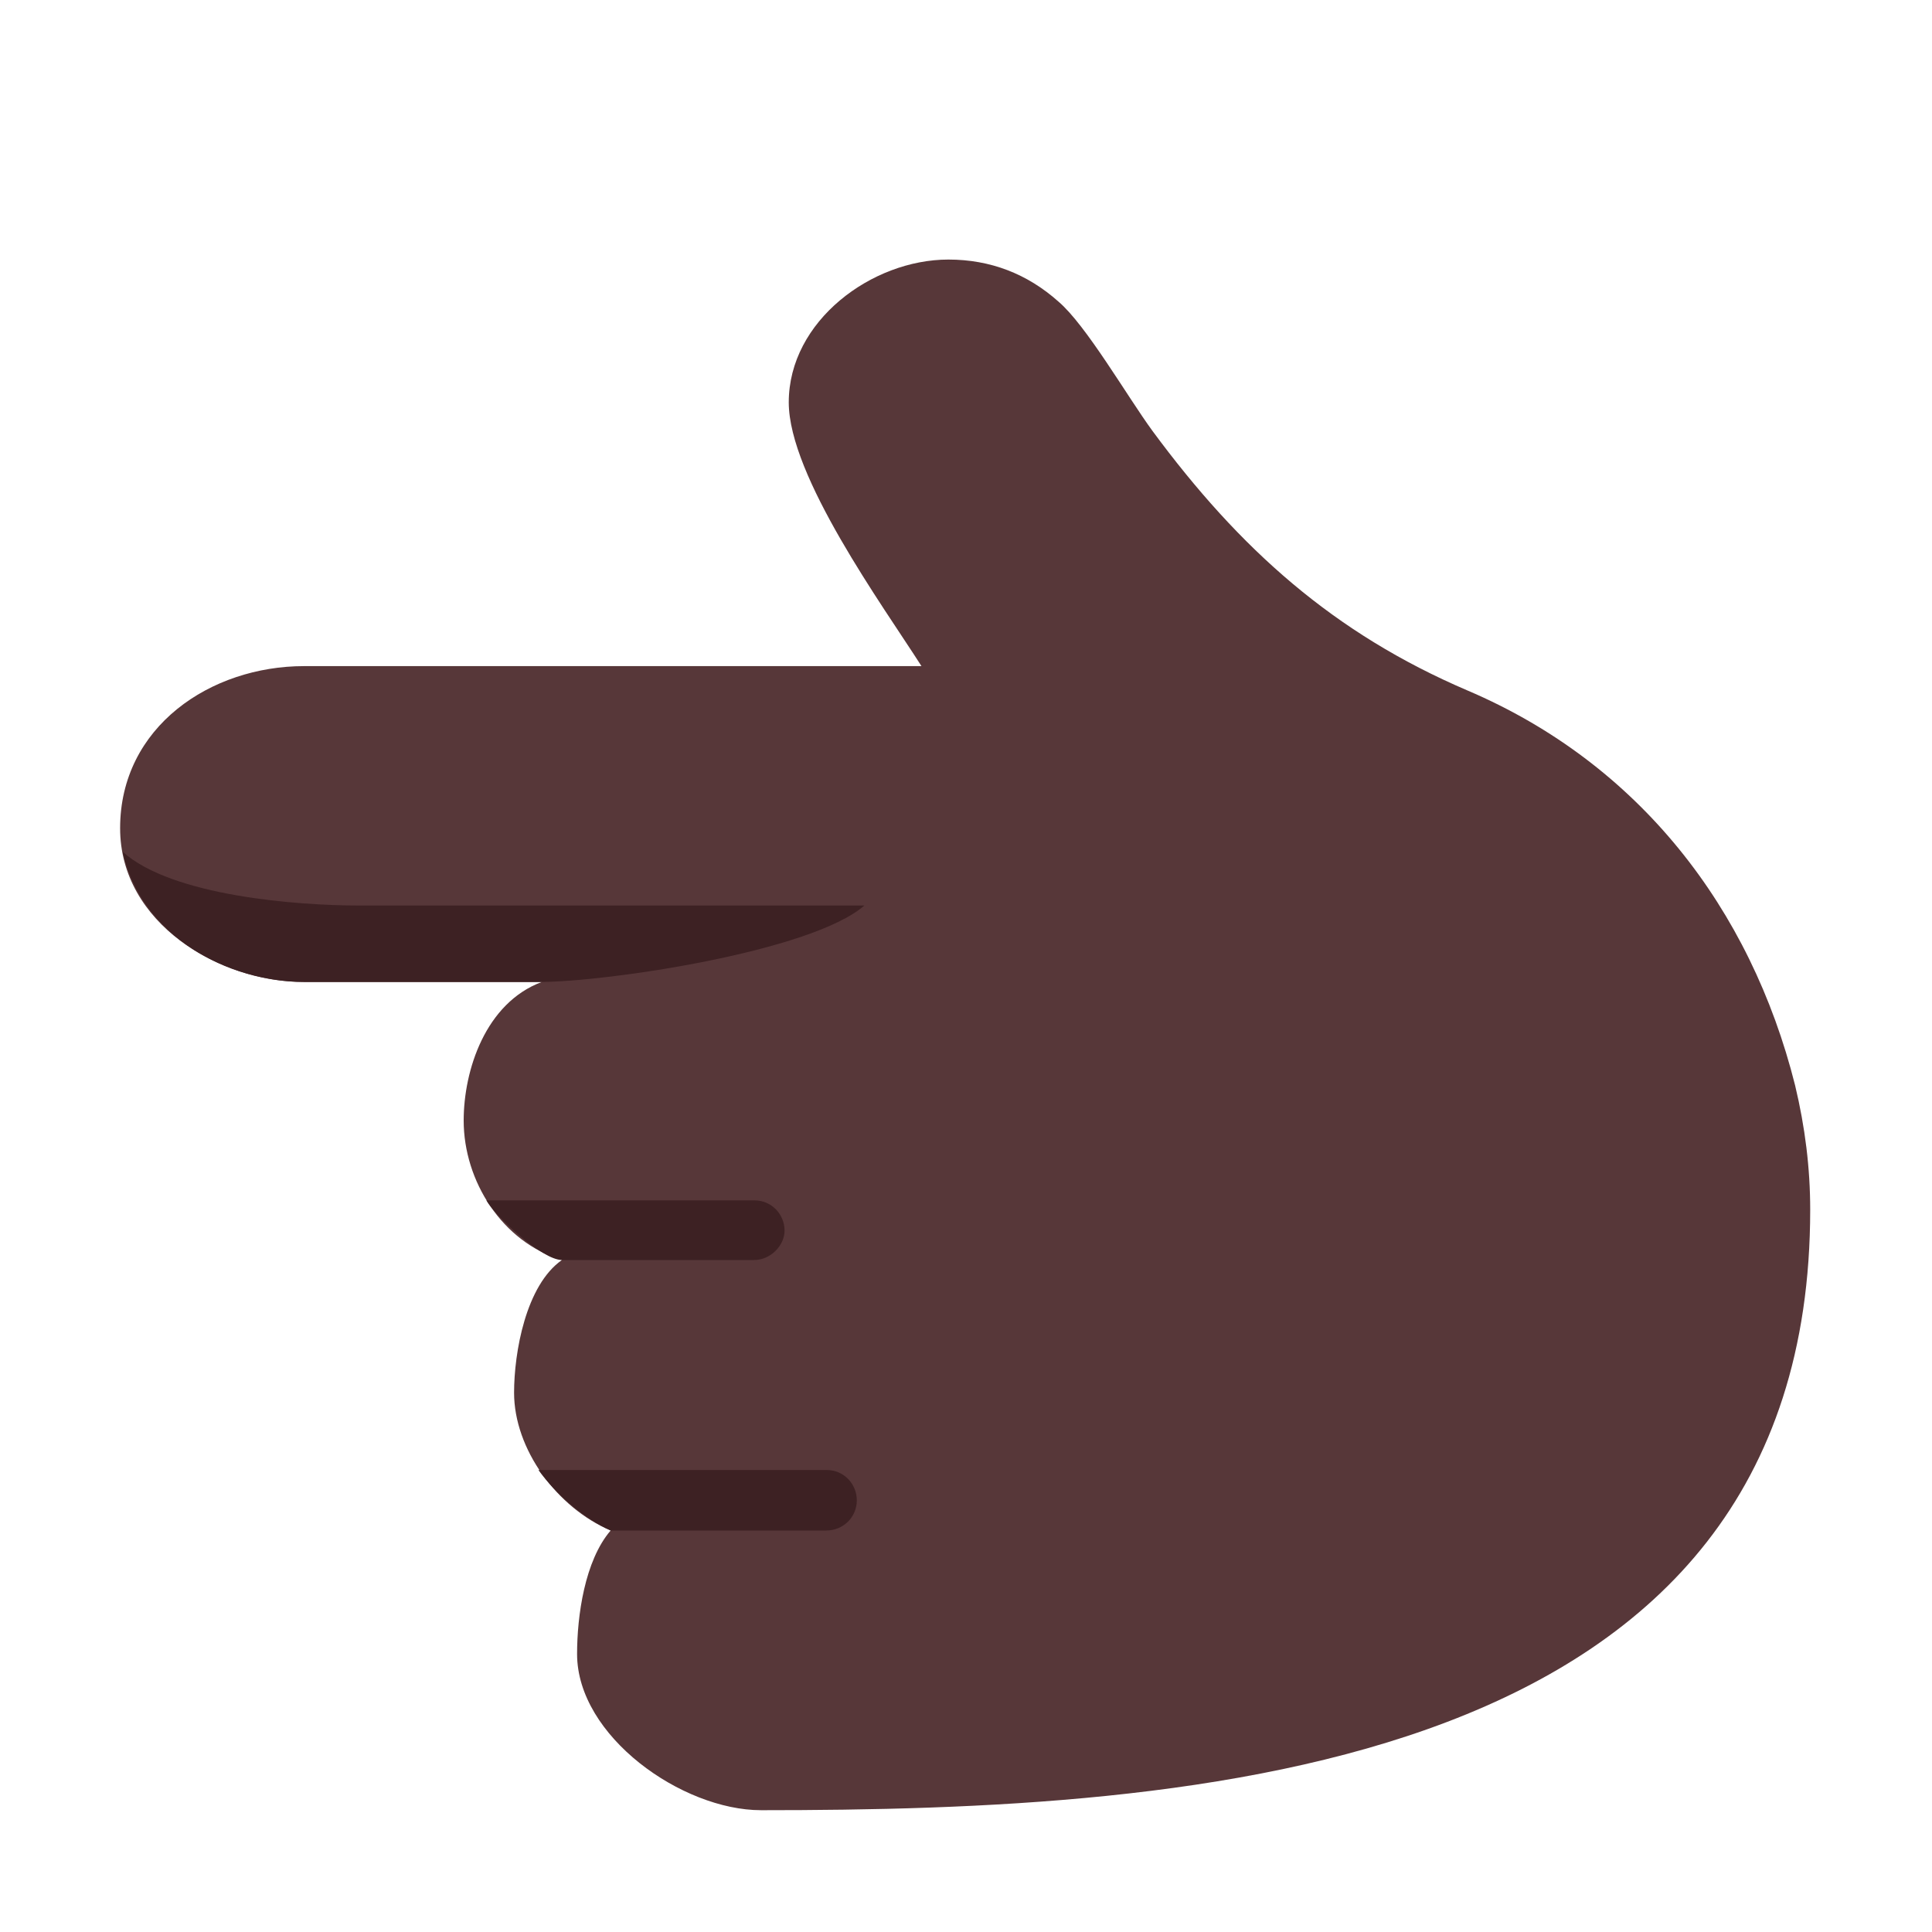 <svg version="1.1" xmlns="http://www.w3.org/2000/svg" viewBox="0 0 2300 2300"><g transform="scale(1,-1) translate(-256, -1869)">
		<path d="M1162-286c513 0 1249 42 1249 715 0 49-6 98-18 148-53 211-186 383-390 470-159 68-271 168-375 309-30 41-79 126-112 154-37 33-81 50-131 50-91 0-190-73-190-170 0-88 112-242 158-314l-735 0c-111 0-219-72-219-193 0-113 118-183 219-183l283 0c-67-25-93-105-93-165 0-72 46-145 117-166-43-30-57-110-57-158 0-67 51-137 115-164-31-36-40-102-40-147 0-98 125-186 219-186 z" fill="#573739"/>
		<path d="M1240 47c19 0 36 15 36 36 0 19-15 36-36 36l-343 0c20-28 54-58 86-72l257 0 z M1154 369c19 0 36 17 36 35 0 19-15 36-36 36l-319 0c10-18 66-71 90-71l229 0 z M899 700c79 0 323 36 386 91l-602 0c-72 0-222 11-281 64 22-101 126-155 216-155l281 0 z" fill="#3D2123"/>
	</g></svg>
